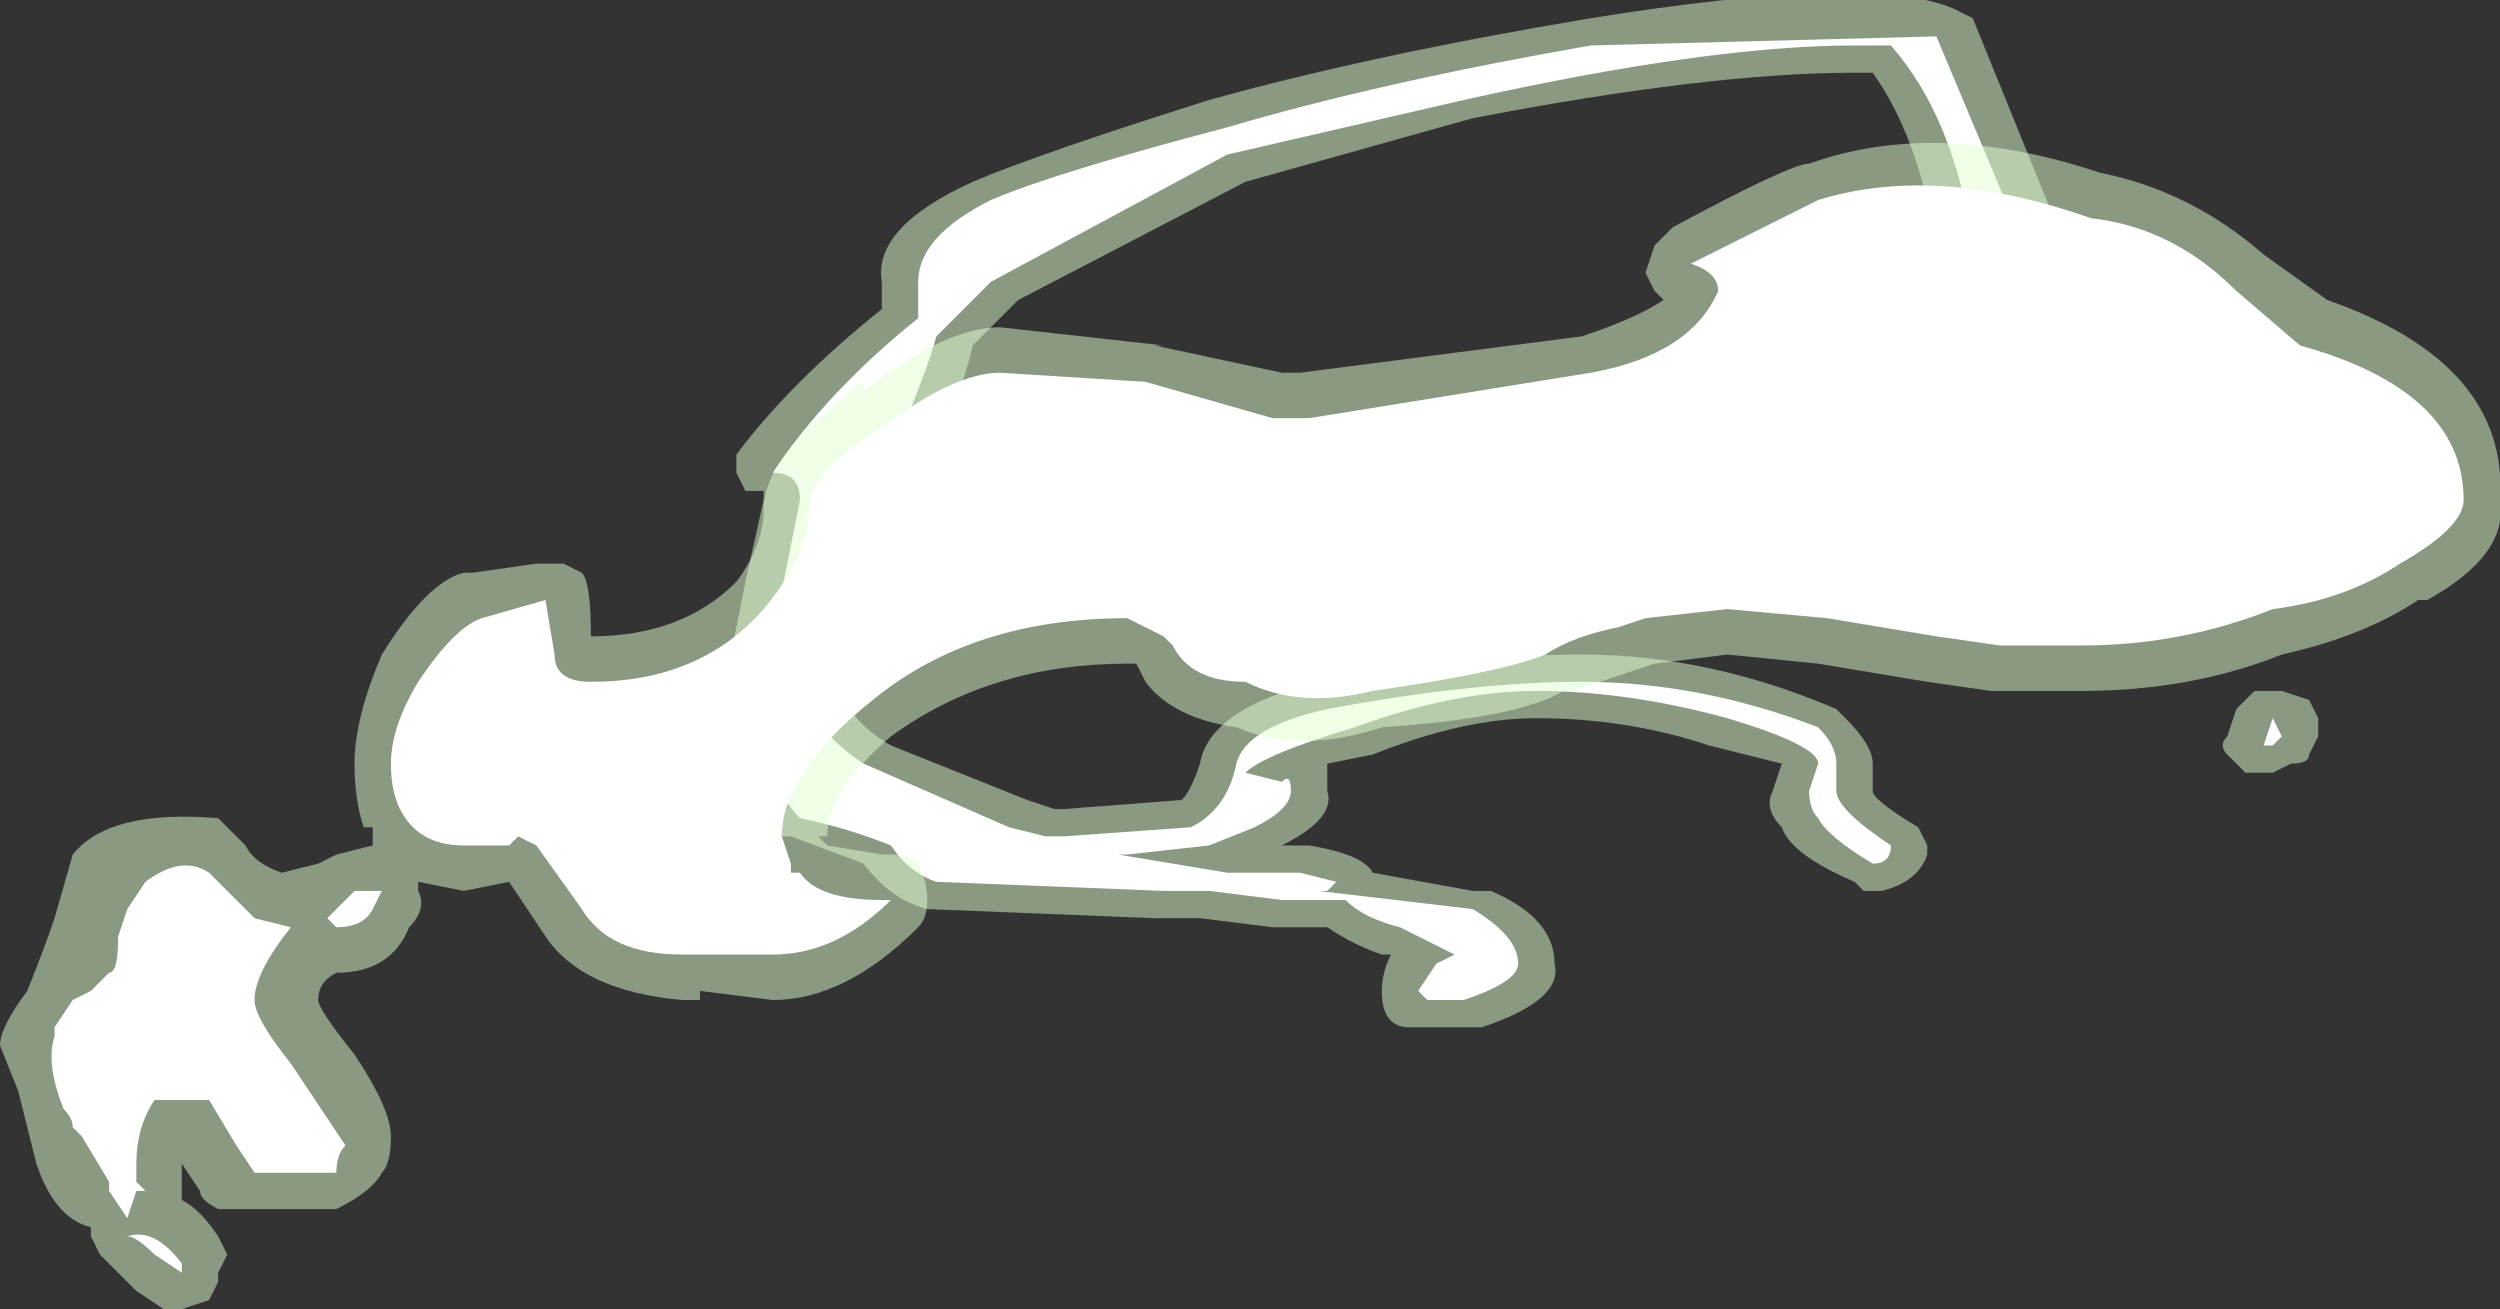 <?xml version="1.0" encoding="UTF-8" standalone="no"?>
<svg xmlns:ffdec="https://www.free-decompiler.com/flash" xmlns:xlink="http://www.w3.org/1999/xlink" ffdec:objectType="shape" height="7.2px" width="13.75px" xmlns="http://www.w3.org/2000/svg">
  <rect width="100%" height="100%" fill="#333333" stroke="none"/>
  <g transform="matrix(1.0, 0.0, 0.0, 1.0, 9.6, 5.45)">
    <path d="M0.6 -5.05 Q-0.2 -5.05 -1.5 -4.8 L-2.75 -4.45 -4.0 -3.8 -4.25 -3.55 Q-4.3 -3.3 -4.6 -2.65 -4.95 -1.8 -4.95 -1.65 -4.95 -1.5 -4.7 -1.35 L-3.95 -1.05 -3.8 -1.0 -3.75 -1.0 -3.1 -1.05 Q-3.05 -1.1 -3.0 -1.25 -2.95 -1.55 -2.35 -1.7 -1.55 -1.85 -0.9 -1.85 -0.2 -1.85 0.5 -1.55 L0.55 -1.5 Q0.7 -1.35 0.7 -1.25 L0.7 -1.1 Q0.7 -1.05 0.95 -0.9 L1.0 -0.8 1.0 -0.75 Q0.95 -0.6 0.75 -0.55 L0.65 -0.55 0.6 -0.6 Q0.25 -0.75 0.2 -0.9 0.1 -1.0 0.15 -1.1 L0.2 -1.25 -0.2 -1.35 Q-0.65 -1.5 -1.15 -1.5 -1.55 -1.5 -2.05 -1.3 L-2.3 -1.25 -2.3 -1.1 Q-2.25 -0.95 -2.55 -0.8 L-2.4 -0.8 Q-2.1 -0.75 -2.05 -0.65 L-1.5 -0.55 -1.4 -0.55 Q-1.05 -0.4 -1.05 -0.15 -1.0 0.05 -1.45 0.2 L-1.85 0.2 Q-2.0 0.2 -2.0 0.0 -2.0 -0.1 -1.95 -0.2 L-2.0 -0.2 Q-2.15 -0.25 -2.3 -0.35 L-2.6 -0.35 -3.0 -0.4 -3.25 -0.4 -4.5 -0.45 Q-4.7 -0.5 -4.85 -0.7 L-5.25 -0.85 -5.35 -0.85 Q-5.6 -1.0 -5.6 -1.4 L-5.6 -1.75 -5.5 -2.25 -5.4 -2.7 -5.4 -2.75 Q-5.45 -2.75 -5.5 -2.75 L-5.55 -2.85 -5.55 -2.95 Q-5.25 -3.35 -4.75 -3.75 L-4.75 -3.9 Q-4.8 -4.2 -4.25 -4.45 -3.9 -4.6 -2.95 -4.9 -2.05 -5.15 -0.85 -5.35 0.7 -5.6 1.15 -5.4 L1.25 -5.35 1.9 -3.75 Q2.1 -3.2 2.45 -2.95 L2.55 -2.95 2.55 -2.9 2.6 -2.9 2.85 -3.05 Q3.25 -3.2 3.55 -3.15 L3.65 -3.1 3.7 -3.0 Q3.7 -2.9 3.6 -2.85 3.45 -2.7 3.15 -2.7 L3.15 -2.65 Q3.1 -2.45 2.8 -2.45 L2.3 -2.55 Q2.25 -2.55 2.2 -2.55 L2.0 -2.65 1.95 -2.65 1.9 -2.7 1.5 -2.75 1.3 -2.85 Q1.2 -3.15 1.05 -4.1 0.95 -4.7 0.7 -5.05 L0.6 -5.05 M2.8 -1.65 L2.95 -1.65 3.1 -1.6 3.15 -1.5 3.15 -1.4 3.1 -1.3 Q3.1 -1.25 3.0 -1.25 L2.9 -1.2 2.75 -1.2 2.65 -1.3 Q2.6 -1.35 2.65 -1.4 L2.7 -1.55 2.8 -1.65" fill="#e1ffd2" fill-opacity="0.502" fill-rule="evenodd" stroke="none"/>
    <path d="M0.6 -5.2 Q-0.2 -5.2 -1.55 -4.9 L-2.85 -4.6 -4.15 -3.9 -4.45 -3.6 Q-4.5 -3.4 -4.8 -2.7 -5.15 -1.85 -5.15 -1.65 -5.15 -1.45 -4.85 -1.25 L-4.05 -0.9 -3.85 -0.85 -3.75 -0.85 -3.05 -0.9 Q-2.85 -1.0 -2.8 -1.25 -2.75 -1.45 -2.3 -1.55 -1.5 -1.7 -0.9 -1.7 -0.25 -1.7 0.4 -1.45 0.5 -1.35 0.5 -1.25 L0.5 -1.1 Q0.5 -1.0 0.8 -0.8 0.8 -0.7 0.7 -0.7 0.45 -0.85 0.4 -0.95 0.35 -1.0 0.35 -1.1 L0.4 -1.25 Q0.4 -1.35 -0.1 -1.5 -0.65 -1.65 -1.15 -1.65 -1.6 -1.65 -2.15 -1.45 -2.65 -1.3 -2.75 -1.2 L-2.55 -1.15 Q-2.5 -1.2 -2.5 -1.1 -2.5 -1.0 -2.7 -0.9 L-2.95 -0.8 -3.4 -0.75 -3.45 -0.75 -2.85 -0.65 -2.45 -0.65 -2.25 -0.6 -2.3 -0.55 -2.35 -0.55 -1.5 -0.45 Q-1.25 -0.3 -1.25 -0.15 -1.25 -0.05 -1.55 0.05 L-1.75 0.05 -1.8 0.0 -1.7 -0.15 -1.6 -0.2 -1.9 -0.35 Q-2.1 -0.4 -2.2 -0.5 L-2.55 -0.5 -2.95 -0.55 -3.2 -0.55 -4.45 -0.6 Q-4.6 -0.65 -4.7 -0.8 -4.95 -0.9 -5.2 -0.95 -5.35 -1.1 -5.4 -1.4 L-5.35 -1.65 -5.4 -1.75 -5.3 -2.2 -5.2 -2.7 Q-5.2 -2.85 -5.35 -2.85 -5.05 -3.3 -4.55 -3.7 L-4.55 -3.9 Q-4.55 -4.15 -4.15 -4.35 -3.8 -4.5 -2.85 -4.75 -2.0 -5.0 -0.85 -5.2 L1.05 -5.25 1.7 -3.7 Q1.95 -3.1 2.3 -2.85 L2.45 -2.8 2.65 -2.75 2.95 -2.9 Q3.3 -3.05 3.5 -3.0 L3.45 -2.95 Q3.3 -2.85 3.0 -2.85 3.0 -2.8 2.95 -2.7 2.95 -2.6 2.8 -2.6 L2.35 -2.65 2.25 -2.7 2.1 -2.75 2.1 -2.8 2.05 -2.8 Q1.85 -2.9 1.5 -2.9 1.4 -3.15 1.25 -4.1 1.15 -4.8 0.8 -5.2 L0.6 -5.2 M2.85 -1.35 L2.9 -1.5 2.95 -1.4 2.9 -1.35 2.85 -1.35" fill="#ffffff" fill-rule="evenodd" stroke="none"/>
    <path d="M2.85 -4.05 L3.2 -3.8 Q4.2 -3.45 4.15 -2.7 4.2 -2.4 3.75 -2.15 L3.7 -2.15 Q3.4 -1.95 2.95 -1.85 2.45 -1.65 1.85 -1.65 L1.35 -1.65 1.0 -1.7 0.4 -1.8 -0.1 -1.85 -0.5 -1.8 -0.65 -1.75 -0.95 -1.65 -1.0 -1.65 Q-1.25 -1.5 -2.0 -1.45 -2.45 -1.3 -2.8 -1.45 -3.15 -1.5 -3.3 -1.7 L-3.35 -1.8 -3.4 -1.8 Q-4.15 -1.8 -4.7 -1.4 -5.05 -1.1 -5.05 -0.85 L-5.1 -0.85 -5.05 -0.8 -4.75 -0.75 -4.7 -0.75 Q-4.6 -0.75 -4.55 -0.7 -4.5 -0.6 -4.5 -0.5 -4.5 -0.4 -4.55 -0.35 -4.95 0.05 -5.35 0.05 L-5.75 0.0 -5.75 0.05 -5.85 0.05 Q-6.4 0.0 -6.6 -0.3 L-6.8 -0.6 -7.05 -0.55 -7.3 -0.6 -7.3 -0.55 Q-7.25 -0.45 -7.35 -0.35 -7.45 -0.1 -7.75 -0.1 -7.85 -0.05 -7.85 0.05 -7.85 0.1 -7.65 0.35 -7.45 0.65 -7.45 0.8 -7.45 0.95 -7.5 1.0 -7.55 1.1 -7.75 1.2 L-8.4 1.2 Q-8.5 1.15 -8.5 1.1 L-8.6 0.95 -8.6 1.15 Q-8.5 1.2 -8.4 1.35 L-8.35 1.45 -8.4 1.55 -8.4 1.6 -8.45 1.7 -8.6 1.75 -8.7 1.75 -8.85 1.65 -9.05 1.45 -9.1 1.35 -9.1 1.3 Q-9.3 1.25 -9.4 0.95 L-9.5 0.55 -9.6 0.3 Q-9.6 0.2 -9.45 0.0 -9.35 -0.25 -9.3 -0.4 L-9.2 -0.75 Q-9.0 -1.0 -8.4 -0.95 L-8.25 -0.8 Q-8.2 -0.7 -8.05 -0.65 L-7.85 -0.7 -7.75 -0.75 -7.55 -0.8 -7.55 -0.9 -7.6 -0.9 Q-7.65 -1.05 -7.65 -1.25 -7.65 -1.5 -7.5 -1.85 -7.25 -2.25 -7.05 -2.3 L-7.0 -2.3 -6.65 -2.35 -6.5 -2.35 -6.4 -2.3 Q-6.35 -2.25 -6.35 -1.95 -5.85 -1.95 -5.55 -2.25 -5.4 -2.45 -5.4 -2.65 -5.4 -2.95 -4.85 -3.35 L-4.85 -3.3 Q-4.4 -3.65 -4.1 -3.65 L-3.2 -3.55 -3.25 -3.55 -2.55 -3.4 -2.45 -3.4 -0.9 -3.6 Q-0.6 -3.7 -0.45 -3.8 L-0.5 -3.85 -0.55 -3.95 -0.5 -4.1 -0.4 -4.2 Q0.25 -4.55 0.35 -4.55 1.05 -4.8 1.95 -4.5 2.45 -4.4 2.85 -4.05" fill="#e1ffd2" fill-opacity="0.502" fill-rule="evenodd" stroke="none"/>
    <path d="M2.7 -3.85 L3.05 -3.55 Q3.95 -3.3 3.95 -2.7 3.95 -2.55 3.6 -2.35 3.3 -2.15 2.9 -2.1 2.4 -1.9 1.85 -1.9 L1.4 -1.9 1.05 -1.95 0.45 -2.05 -0.1 -2.1 -0.55 -2.05 -0.7 -2.0 Q-0.95 -1.95 -1.1 -1.85 -1.35 -1.75 -2.05 -1.65 -2.45 -1.55 -2.75 -1.7 -3.05 -1.7 -3.15 -1.9 L-3.2 -1.95 -3.4 -2.05 Q-4.25 -2.05 -4.8 -1.6 -5.3 -1.2 -5.3 -0.85 L-5.25 -0.7 -5.25 -0.65 -5.2 -0.65 Q-5.1 -0.5 -4.75 -0.5 L-4.7 -0.5 Q-5.0 -0.2 -5.35 -0.2 L-5.85 -0.2 Q-6.25 -0.2 -6.4 -0.45 L-6.65 -0.8 -6.75 -0.85 -6.8 -0.8 -7.05 -0.8 Q-7.3 -0.8 -7.4 -1.0 -7.45 -1.1 -7.45 -1.25 -7.45 -1.45 -7.3 -1.7 -7.1 -2.0 -6.95 -2.05 L-6.6 -2.15 -6.55 -1.85 Q-6.55 -1.7 -6.35 -1.7 -5.75 -1.7 -5.4 -2.1 -5.15 -2.4 -5.15 -2.65 -5.15 -2.85 -4.75 -3.1 -4.35 -3.4 -4.1 -3.4 L-3.3 -3.35 -2.6 -3.15 -2.4 -3.15 -0.85 -3.4 Q-0.3 -3.5 -0.15 -3.85 -0.15 -3.95 -0.3 -4.0 L0.4 -4.35 Q1.05 -4.55 1.9 -4.25 2.35 -4.2 2.7 -3.85 M-8.95 -0.3 L-8.9 -0.45 -8.8 -0.6 Q-8.6 -0.75 -8.45 -0.65 L-8.2 -0.4 -8.0 -0.35 Q-8.2 -0.1 -8.2 0.05 -8.2 0.15 -8.0 0.4 L-7.7 0.85 Q-7.75 0.9 -7.75 1.0 L-8.2 1.0 -8.3 0.85 -8.45 0.6 -8.75 0.6 Q-8.85 0.75 -8.85 0.95 L-8.85 1.05 -8.8 1.1 -8.85 1.1 -8.9 1.25 -9.0 1.1 -9.0 1.05 -9.15 0.8 -9.2 0.75 Q-9.2 0.7 -9.25 0.65 -9.35 0.4 -9.3 0.25 L-9.3 0.2 -9.2 0.05 -9.1 0.0 -9.0 -0.1 Q-8.95 -0.1 -8.95 -0.3 M-7.5 -0.55 L-7.55 -0.45 Q-7.6 -0.35 -7.75 -0.35 L-7.8 -0.4 -7.65 -0.55 -7.5 -0.55 M-8.6 1.55 L-8.75 1.45 Q-8.85 1.35 -8.9 1.35 -8.75 1.3 -8.6 1.5 L-8.6 1.55" fill="#ffffff" fill-rule="evenodd" stroke="none"/>
  </g>
</svg>
